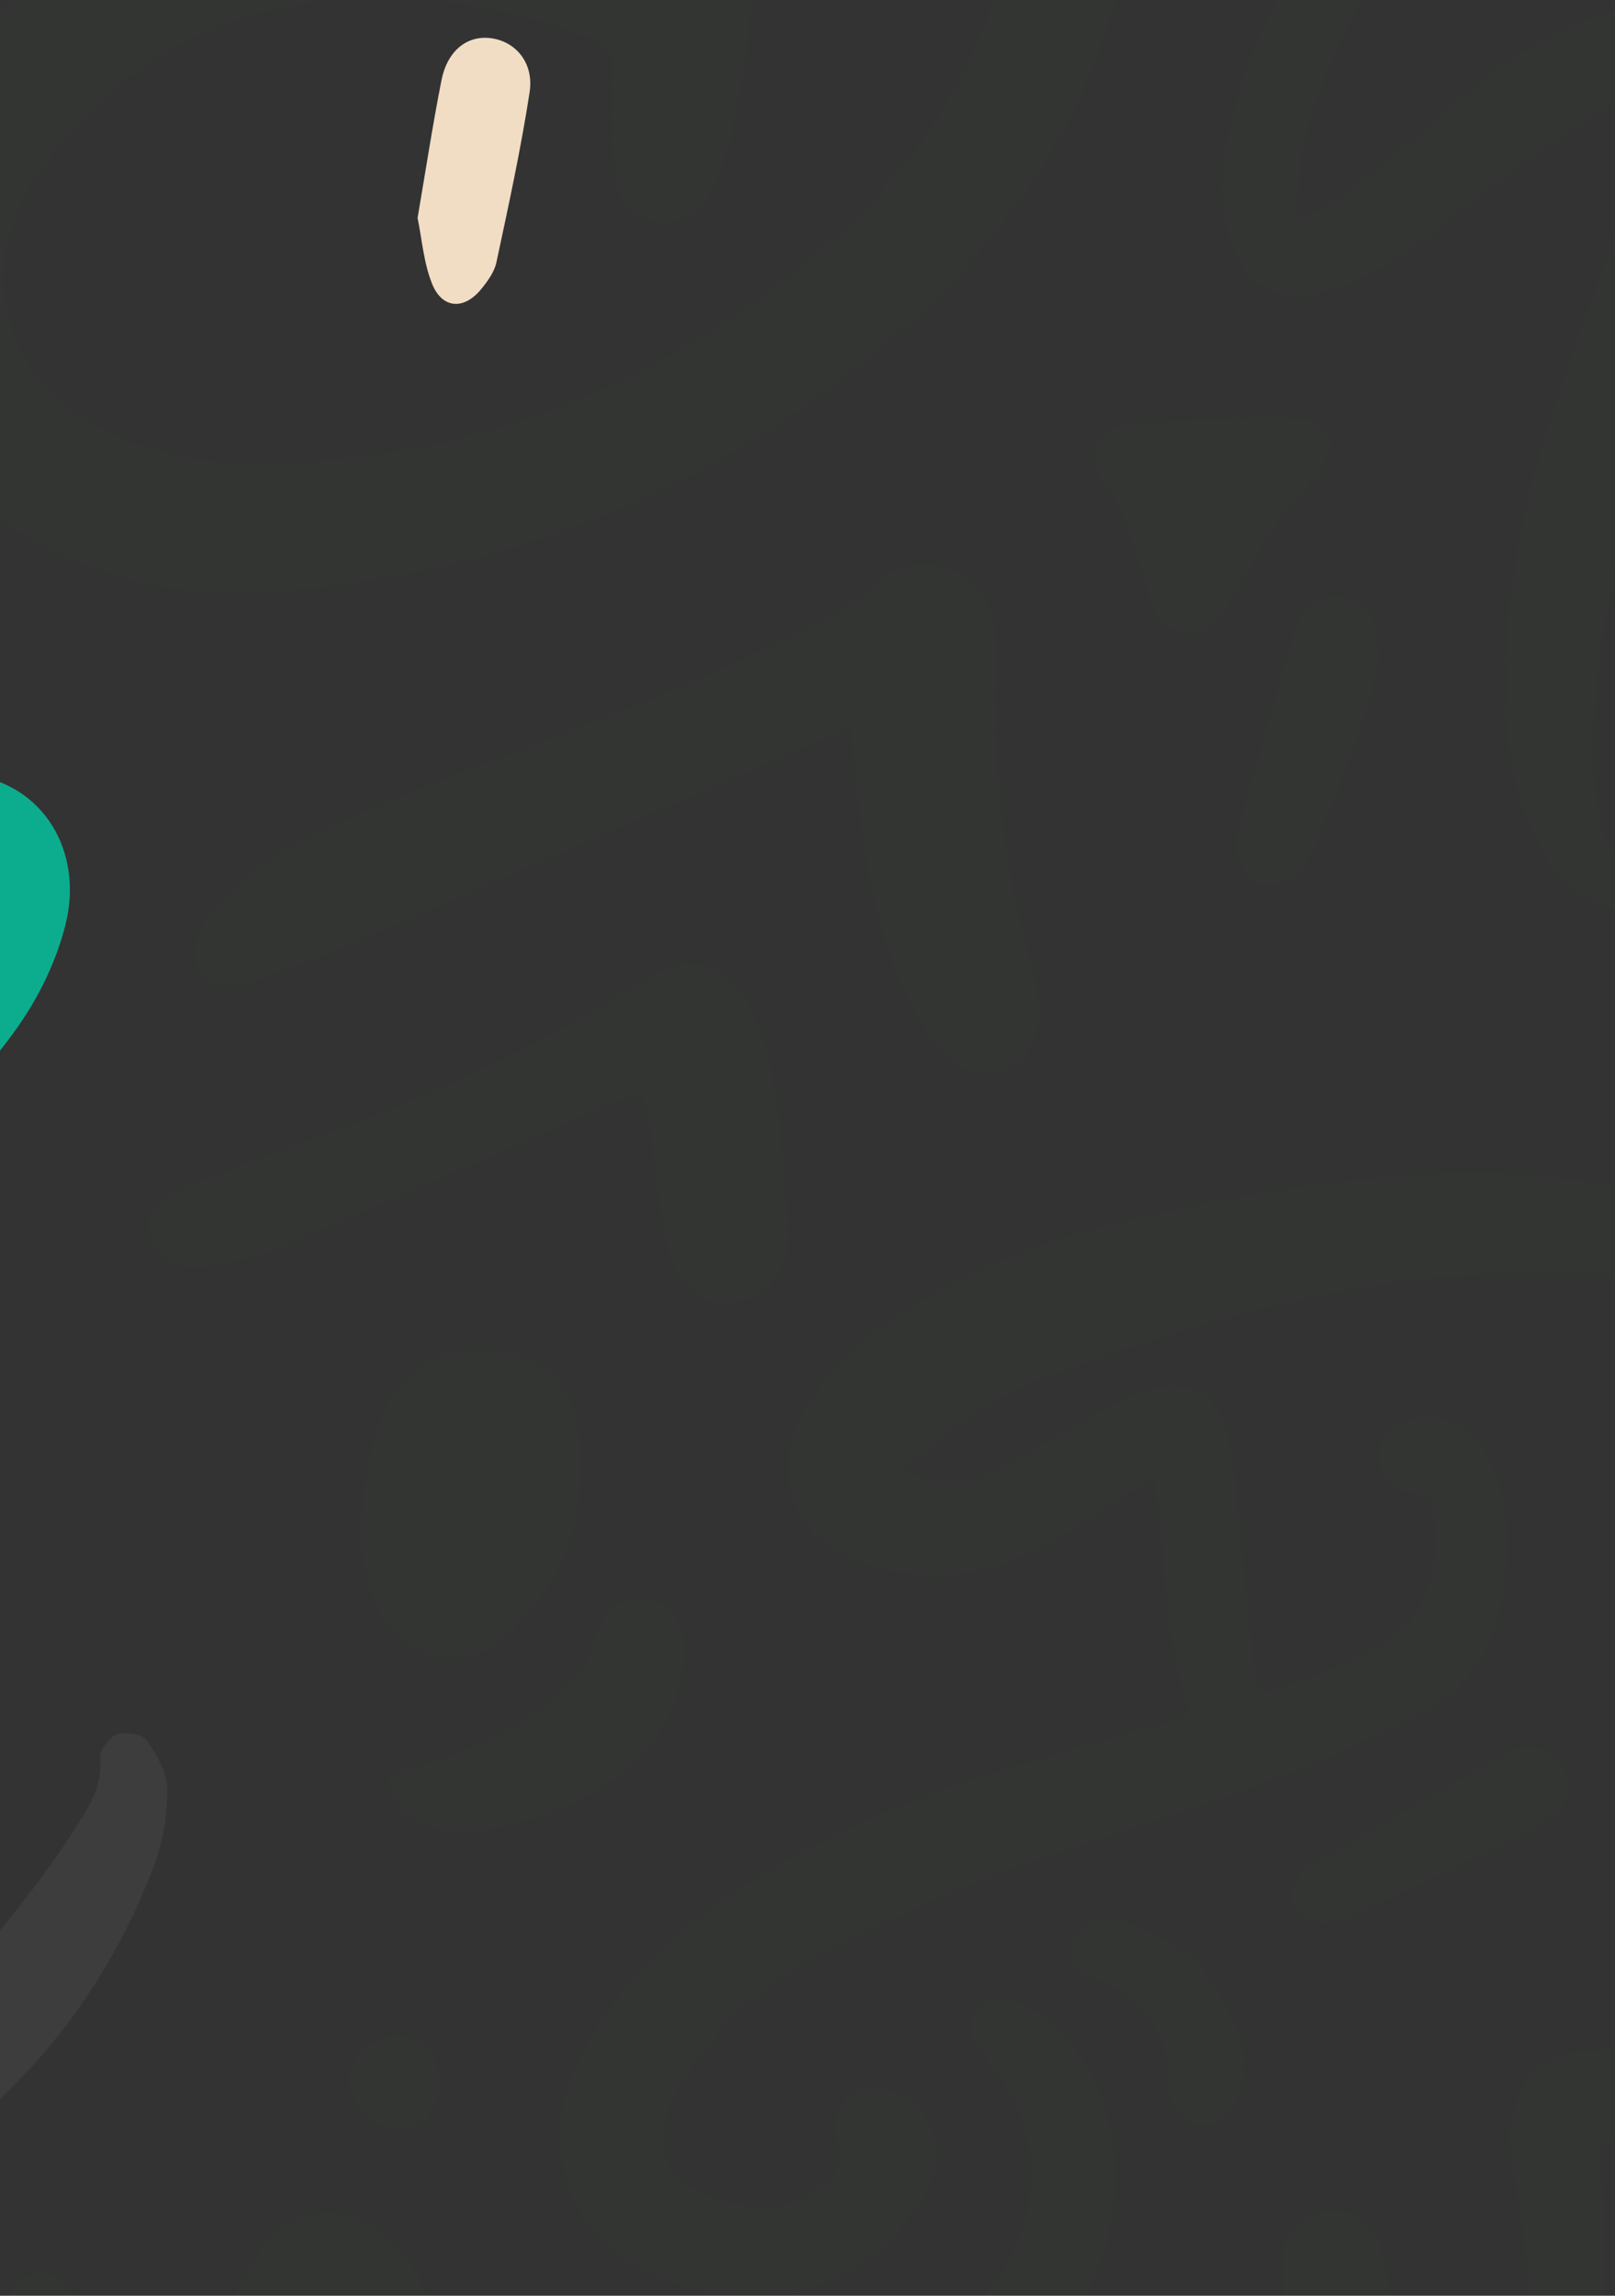 <svg width="380" height="540" viewBox="0 0 380 540" fill="none" xmlns="http://www.w3.org/2000/svg">
<rect x="0" y="0" width="380" height="540" fill="#333333" stroke="none"/>
<g clip-path="url(#clip0_131_8346)">
<path d="M145.216 -17.695C145.216 -19.773 145.232 -21.451 145.216 -23.145C145.104 -30.833 144.641 -38.537 144.929 -46.225C145.216 -54.024 150.198 -59.523 157.049 -60.689C163.82 -61.84 170.67 -58.244 173.273 -51.052C175.173 -45.809 176.211 -40.119 176.802 -34.541C179.245 -11.334 176.546 11.553 171.516 34.201C170.622 38.229 168.786 42.177 166.726 45.805C164.203 50.264 160.115 52.837 154.749 52.07C149.432 51.303 145.583 47.787 144.993 42.8C144.035 34.521 143.811 26.066 144.338 17.739C144.641 13.008 143.667 10.818 139.18 9.14C120.018 1.98 100.361 -1.904 79.905 -0.194C49.693 2.331 25.916 16.46 8.75 41.346C-6.548 63.514 0.989 90.205 25.548 101.745C38.579 107.866 52.551 109.689 66.747 109.049C110.517 107.067 150.039 92.763 184.595 65.943C207.046 48.522 225.25 27.329 233.825 -0.562C239.51 -19.054 242.48 -38.01 238.839 -57.285C234.576 -79.965 223.302 -98.297 203.757 -111.195C176.786 -129 147.755 -135.17 116.186 -126.97C106.94 -124.557 97.758 -121.792 88.688 -118.755C85.718 -117.764 83.338 -115.143 80.448 -113.769C78.516 -112.857 75.993 -112.17 74.029 -112.618C68.967 -113.769 65.981 -119.522 67.625 -124.685C68.392 -127.114 69.733 -129.528 71.394 -131.446C73.55 -133.939 76.009 -136.432 78.835 -138.047C115.259 -158.872 152.961 -167.679 193.553 -150.226C225.314 -136.56 249.618 -115.638 261.946 -82.378C270.92 -58.164 269.738 -33.758 264.629 -9.017C256.676 29.422 234.751 59.039 205.385 83.365C165.321 116.545 118.629 134.286 66.987 138.969C50.475 140.472 34.139 138.761 18.698 132.336C-8.64 120.973 -24.481 100.291 -28.84 71.106C-30.788 58.08 -27.419 45.725 -21.638 34.026C0.302 -10.295 47.792 -36.076 96.832 -30.354C112.625 -28.516 128.034 -25.255 142.549 -18.494C143.204 -18.175 143.923 -18.063 145.216 -17.695Z" fill="#29A631" fill-opacity="0.02"/>
<path d="M306.933 51.414C311.117 48.873 315.588 46.715 319.404 43.71C326.925 37.781 334.095 31.436 341.361 25.186C351.086 16.827 361.274 9.171 373.426 4.616C379.749 2.235 386.121 1.468 392.428 4.632C399.646 8.26 403.079 14.621 404.756 22.149C407.119 32.698 405.251 43.071 402.488 53.14C397.075 72.863 390.847 92.362 385.242 112.037C379.781 131.217 376.204 150.796 374.943 170.695C374.511 177.567 374.975 184.648 376.156 191.44C377.673 200.215 382.927 206.368 391.853 208.846C393.115 209.197 394.264 209.917 395.398 211.067C391.023 213.896 386.376 214.839 381.506 214.024C372.483 212.538 366.336 207.056 362.312 199.144C356.547 187.796 354.2 175.553 354.136 162.927C354.04 139.752 358.575 117.328 365.873 95.431C370.328 82.085 375.374 68.915 379.669 55.522C381.921 48.505 383.182 41.185 384.843 33.977C385.099 32.858 385.115 31.659 385.115 30.509C385.067 23.332 383.454 21.99 377.418 25.65C368.651 30.972 360.236 36.934 351.932 42.959C343.836 48.841 336.395 55.634 328.059 61.116C322.71 64.632 316.482 67.237 310.286 68.915C300.482 71.569 292.881 66.822 289.639 57.12C286.637 48.138 287.483 39.043 289.383 30.013C293.2 11.793 301.743 -4.35 312.027 -19.582C320.219 -31.729 329.512 -43.141 337.528 -55.4C349.169 -73.173 351.756 -93.087 349.138 -113.833C348.499 -118.868 346.503 -122.895 341.521 -125.629C335.389 -128.985 333.393 -135.042 335.5 -140.381C337.64 -145.831 343.405 -148.436 350.431 -147.11C351.15 -146.982 351.868 -146.854 352.555 -146.614C394.169 -131.974 430.353 -110.253 452.198 -69.928C459.352 -56.71 464.51 -42.709 468.294 -28.181C468.55 -27.222 468.869 -26.279 469.62 -23.785C470.69 -25.559 471.169 -26.582 471.855 -27.43C489.325 -48.607 510.116 -65.405 535.633 -75.986C575.555 -92.544 615.46 -109.134 655.381 -125.677C669.385 -131.478 683.198 -137.584 693.721 -149.012C696.947 -152.512 699.933 -156.332 702.392 -160.391C705.458 -165.458 704.468 -169.47 699.055 -171.851C694.392 -173.913 689.107 -175.543 684.092 -175.559C670.551 -175.591 657.217 -173.865 644.842 -167.52C643.085 -166.609 639.764 -166.353 638.55 -167.408C637.257 -168.527 636.65 -171.979 637.417 -173.641C638.726 -176.518 640.834 -179.827 643.485 -181.153C661.497 -190.072 680.292 -194.355 700.221 -188.298C703.35 -187.339 706.384 -185.66 709.083 -183.774C719.271 -176.662 722.688 -165.586 716.556 -154.797C712.117 -146.982 706.097 -139.853 699.821 -133.332C690.767 -123.902 679.334 -117.621 667.405 -112.507C635.947 -99.017 604.362 -85.831 572.872 -72.406C560.337 -67.051 547.738 -61.793 535.522 -55.735C509.525 -42.853 488.894 -23.929 474.251 1.228C471.967 5.16 470.849 9.795 469.236 14.11C468.183 16.955 467.56 20.024 466.107 22.629C463.648 27.056 458.905 28.958 454.242 27.951C449.579 26.96 445.97 23.3 445.507 18.297C445.22 15.165 445.507 11.904 446.018 8.788C447.807 -2.017 447.088 -12.534 443.719 -23.018C434.984 -50.285 420.852 -74.1 399.103 -92.975C393.69 -97.674 387.622 -101.606 381.697 -106.002C373.17 -74.899 354.806 -50.365 336.938 -25.576C323.796 -7.339 312.011 11.601 306.885 33.833C305.639 39.203 305.576 44.845 304.985 50.359C305.639 50.775 306.294 51.094 306.933 51.414Z" fill="#29A631" fill-opacity="0.02"/>
<path d="M296.869 398.515C308.222 394.392 319.64 391.131 329.093 383.971C332.303 381.541 334.73 377.306 336.119 373.39C338.626 366.294 337.988 358.846 336.279 351.749C334.267 351.493 332.463 351.557 330.914 350.998C327.081 349.608 324.43 346.906 324.383 342.655C324.335 338.547 326.89 336.006 330.546 334.536C338.291 331.419 346.595 335.079 350.491 343.71C355.074 353.843 355.361 364.52 353.541 375.308C351.433 387.839 344.886 397.764 333.66 403.422C320.885 409.863 307.695 415.633 294.266 420.54C274.385 427.812 253.914 433.454 234.129 440.95C219.533 446.48 205.385 453.369 191.493 460.529C178.798 467.066 168.594 476.863 160.913 488.995C151.061 504.546 155.963 515.43 174.135 518.595C182.662 520.081 190.439 518.531 196.235 511.642C197.433 510.22 197.928 507.359 197.433 505.505C195.82 499.415 196.571 495.196 200.515 492.639C204.427 490.097 209.984 490.785 214.232 494.349C220.827 499.895 222.28 508.797 217.218 516.789C206.567 533.603 191.253 541.818 171.277 539.708C165.033 539.053 158.646 537.311 152.929 534.722C134.837 526.522 127.172 506.767 134.645 488.387C141.48 471.557 153.743 459.026 168.131 448.574C187.932 434.189 210.096 424.487 233.362 417.279C247.351 412.948 261.435 408.936 275.471 404.765C277.1 404.285 278.713 403.726 280.262 403.214C273.507 385.361 274.721 366.597 271.447 347.913C269.02 349.288 267.008 350.327 265.092 351.51C258.688 355.489 252.476 359.805 245.897 363.465C233.314 370.481 219.917 372.239 205.928 368.563C186.175 363.353 179.66 346.139 191.046 329.133C197.816 319.016 207.19 311.728 217.505 305.591C234.161 295.681 252.46 290.071 271.176 285.772C292.845 280.785 314.754 277.349 336.982 276.246C353.429 275.431 369.733 276.709 385.845 280.226C387.091 280.497 388.336 280.689 390.045 280.993C390.38 273.033 390.652 265.394 391.051 257.754C391.274 253.263 391.37 248.739 392.121 244.328C393.287 237.583 398.317 233.396 404.353 233.476C410.501 233.572 415.403 238.207 416.489 245.047C416.792 246.901 417.096 248.803 417.048 250.673C416.377 279.97 415.818 309.283 414.716 338.563C414.557 342.735 412.225 347.162 409.894 350.838C407.53 354.578 403.347 356.113 398.796 355.122C394.213 354.131 391.466 351.014 390.444 346.587C389.726 343.502 389.358 340.274 389.31 337.109C389.199 326.512 389.167 315.916 389.438 305.319C389.534 301.771 388.48 300.716 384.951 300.348C353.621 297.008 322.929 301.051 292.701 308.899C277.435 312.863 262.409 317.913 247.59 323.3C236.236 327.423 226.081 334.04 216.851 341.968C215.35 343.262 213.529 344.173 212.236 345.756C219.454 349.56 226.033 349.64 232.324 346.827C237.849 344.349 243.007 341.041 248.341 338.116C254.824 334.584 261.068 330.476 267.87 327.695C278.856 323.188 287.16 327.487 289.236 339.203C291.28 350.742 291.855 362.538 293.116 374.205C293.835 380.822 294.585 387.455 295.432 394.056C295.591 395.447 296.278 396.757 296.869 398.515Z" fill="#29A631" fill-opacity="0.02"/>
<path d="M-184.98 737.466C-180.046 723.241 -172.317 711.11 -163.678 699.363C-149.61 680.247 -130.272 669.682 -107.9 664.024C-103.7 662.97 -98.974 663.401 -94.582 663.897C-92.139 664.184 -89.872 666.022 -86.295 667.78C-92.155 671.345 -96.499 674.477 -101.241 676.779C-118.87 685.346 -132.763 697.924 -144.596 713.54C-154.464 726.55 -164.524 739.192 -169.411 755.111C-170.624 759.075 -173.706 760.082 -177.89 760.274C-190.553 760.833 -197.851 753.417 -204.254 744.035C-218.258 723.481 -221.628 701.121 -216.103 677.098C-210.625 653.284 -198.505 633.018 -182.696 614.813C-166.856 596.561 -148.955 580.418 -130.224 565.266C-101.577 542.091 -72.578 519.363 -43.834 496.3C-19.818 477.04 1.564 455.288 18.251 429.204C21.301 424.441 24.143 419.71 23.568 413.492C23.409 411.702 25.644 408.65 27.433 408.01C29.461 407.291 33.405 407.803 34.443 409.257C36.838 412.629 39.313 416.897 39.345 420.813C39.393 426.902 38.355 433.343 36.184 439.033C28.599 458.884 17.516 476.449 2.203 491.585C-20.776 514.281 -46.358 533.86 -71.061 554.494C-92.427 572.363 -114.176 589.768 -135.27 607.956C-151.973 622.357 -165.738 639.411 -176.66 658.654C-188.413 679.368 -192.278 701.536 -188.637 725.031C-188.222 727.748 -187.423 730.401 -186.689 733.055C-186.226 734.557 -185.539 735.995 -184.98 737.466Z" fill="white" fill-opacity="0.05"/>
<path d="M326.267 581.009C326.267 583.23 326.251 584.924 326.267 586.619C326.778 623.523 326.091 660.38 322.53 697.14C321.939 703.198 321.348 709.351 319.752 715.169C318.602 719.357 316.446 723.688 313.588 726.917C307.632 733.597 297.524 731.68 294.601 723.225C293.052 718.749 292.573 713.427 293.26 708.744C301.356 653.971 302.969 598.877 302.25 543.641C302.202 540.156 301.643 536.688 301.627 533.22C301.58 526.203 305.827 521.025 312.007 520.194C317.995 519.394 323.424 523.103 325.197 529.751C326.618 535.074 327.177 540.62 328.662 545.91C329.94 550.481 331.728 554.972 333.772 559.256C335.672 563.252 339.297 564.594 343.64 563.875C351.305 562.596 356.144 558.153 358.156 550.673C360.886 540.556 359.178 530.487 357.709 520.433C356.878 514.696 355.617 508.958 355.473 503.188C355.186 490.513 362.292 482.73 374.939 482.378C407.259 481.451 438.605 475.473 469.169 465.148C480.283 461.393 490.582 456.214 498.902 447.679C511.677 434.605 511.421 419.581 497.704 407.434C481.704 393.257 463.276 390.54 443.22 397.077C441.895 397.509 440.665 398.292 438.94 399.139C439.946 400.817 440.793 402.112 441.511 403.471C443.875 407.962 442.517 410.583 437.455 411.446C424.968 413.588 414.972 401.121 419.427 388.926C421.359 383.652 424.968 379.656 429.759 376.955C471.149 353.668 516.244 380.551 525.122 412.629C528.971 426.518 526.799 439.416 518.24 451.052C509.473 462.975 497.704 471.062 484.179 476.592C459.38 486.725 433.623 493.55 407.275 498.265C398.428 499.847 389.566 501.446 380.687 502.82C377.462 503.316 376.28 504.706 376.52 507.999C377.126 516.102 377.957 524.237 377.797 532.341C377.653 539.837 377.206 547.508 375.402 554.733C369.701 577.828 345.078 587.769 326.267 581.009Z" fill="#29A631" fill-opacity="0.02"/>
<path d="M200.116 171.269C198.311 171.957 196.858 172.452 195.453 173.059C158.598 189.058 121.759 205.121 84.871 221.056C77.015 224.444 68.999 227.449 60.983 230.47C54.451 232.931 49.821 232.228 47.377 228.76C44.838 225.164 45.796 219.346 50.092 214.391C56.942 206.496 65.198 200.23 74.635 195.947C87.027 190.305 99.642 185.063 112.385 180.268C140.234 169.783 168.099 159.394 194.415 145.377C198.455 143.219 202.367 140.582 205.785 137.529C215.238 129.106 228.843 132.047 232.979 144.05C234.352 148.046 234.72 152.617 234.528 156.885C233.442 180.747 235.965 204.114 242.688 227.082C243.997 231.573 244.748 236.607 244.157 241.179C242.768 251.775 231.031 255.899 223.095 248.754C220.252 246.197 218.048 242.761 216.116 239.404C207.653 224.62 204.379 208.27 202.24 191.632C201.425 185.047 200.866 178.43 200.116 171.269Z" fill="#29A631" fill-opacity="0.02"/>
<path d="M-31.267 285.629C-26.205 287.052 -22.772 287.995 -19.339 288.985C-16.704 289.753 -13.973 290.328 -11.466 291.399C-4.919 294.228 -1.646 299.806 -2.923 306.806C-3.77 311.473 -5.095 316.188 -7.043 320.504C-13.638 335.048 -15.203 350.312 -14.676 366.023C-14.357 375.741 -14.245 385.474 -14.437 395.192C-14.501 398.277 -15.427 401.537 -16.768 404.334C-18.924 408.873 -21.638 409.049 -24.449 404.958C-26.062 402.608 -27.499 399.923 -28.217 397.19C-35.77 368.053 -36.058 339.491 -20.888 312.289C-19.626 310.035 -18.604 307.654 -17.103 304.553C-20.425 304.249 -23.108 304.057 -25.79 303.77C-29.974 303.322 -34.206 303.13 -38.309 302.299C-49.04 300.11 -54.677 291.383 -52.537 280.61C-50.877 272.267 -46.773 265.107 -41.28 258.794C-35.467 252.129 -28.984 246.007 -23.411 239.151C-18.413 232.997 -13.91 226.38 -9.918 219.54C-8.417 216.982 -8.959 213.21 -8.576 209.998C-11.498 210.174 -14.564 209.87 -17.327 210.637C-24.976 212.715 -32.641 214.665 -38.725 220.579C-43.02 224.75 -49.535 224.542 -54.502 221.282C-59.755 217.846 -62.135 211.213 -60.394 204.772C-58.957 199.449 -55.619 195.437 -51.132 192.529C-37.591 183.77 -22.581 180.19 -6.692 182.252C10.011 184.425 19.88 200.12 15.345 217.782C13.332 225.613 9.676 233.413 5.141 240.142C-0.991 249.236 -8.752 257.227 -15.714 265.778C-20.664 271.948 -25.471 278.261 -31.267 285.629Z" fill="#0CAD8E"/>
<path d="M151.14 256.698C146.621 258.552 142.613 260.119 138.669 261.845C115.515 271.898 92.424 282.079 69.222 291.989C63.921 294.258 58.316 295.936 52.711 297.359C49.693 298.126 46.355 298.158 43.241 297.806C38.818 297.311 35.56 293.827 35.161 289.863C34.714 285.404 36.854 282.351 40.718 280.417C42.14 279.714 43.657 279.17 45.142 278.611C55.186 274.807 65.182 270.891 75.274 267.263C102.389 257.497 128.337 245.382 152.785 230.055C162.734 223.821 171.74 226.762 176.674 237.455C181.305 247.492 182.838 258.297 183.908 269.149C184.531 275.51 184.962 281.887 185.281 288.265C185.409 290.694 185.313 293.251 184.722 295.601C183.301 301.275 179.676 305.063 173.816 306.166C167.971 307.268 162.925 305.223 159.891 300.268C157.911 297.055 156.793 293.091 156.17 289.32C154.717 280.593 153.807 271.77 152.61 263.012C152.306 261.046 151.699 259.144 151.14 256.698Z" fill="#29A631" fill-opacity="0.02"/>
<path d="M84.536 362.377C85.398 349.159 86.724 338.834 91.913 329.421C97.167 319.895 105.838 316.075 118.213 317.817C126.788 319.032 134.405 325.824 135.875 335.382C138.717 353.842 133.815 370.465 120.481 383.635C109.734 394.247 94.341 390.859 88.336 376.97C86.005 371.647 85.334 365.606 84.536 362.377Z" fill="#29A631" fill-opacity="0.02"/>
<path d="M28.694 594.05C28.806 614.668 25.596 634.582 15.999 653.059C14.227 656.479 11.911 659.772 9.277 662.569C6.722 665.27 3.209 666.692 -0.64 665.062C-4.488 663.432 -5.814 659.915 -5.83 656.191C-5.83 652.467 -5.207 648.695 -4.52 645.003C-1.167 626.607 2.761 608.291 5.556 589.814C7.488 576.98 6.067 564.034 3.464 551.28C2.937 548.722 2.41 546.133 2.266 543.544C2.075 539.98 3.272 536.879 6.817 535.377C10.538 533.81 13.876 535.009 16.127 538.014C18.187 540.763 19.896 543.879 21.189 547.076C27.369 562.116 28.614 578.003 28.694 594.05Z" fill="#29A631" fill-opacity="0.02"/>
<path d="M262.393 512.026C262.489 539.469 242.001 566.432 215.494 573.417C211.949 574.344 208.02 574.552 204.363 574.152C199.924 573.672 197.05 570.172 196.619 565.937C196.172 561.573 197.976 558.185 201.809 556.235C204.092 555.068 206.679 554.381 209.202 553.79C238.217 547.045 255.255 509.837 231.302 483.209C227.741 479.245 227.31 475.33 229.913 472.293C232.468 469.304 236.38 469.096 241.011 471.701C254.536 479.341 262.329 494.046 262.393 512.026Z" fill="#29A631" fill-opacity="0.02"/>
<path d="M101.702 549.01C101.558 557.864 99.946 564.257 95.842 569.835C88.4 579.953 75.626 581.887 65.47 574.503C54.196 566.303 50.332 549.218 56.943 536.943C57.773 535.408 58.587 533.89 59.37 532.324C65.246 520.512 78.787 517.044 89.486 524.828C98.333 531.237 101.287 540.571 101.702 549.01ZM79.426 558.903C83.386 553.405 82.684 544.375 78.564 540.635C76.344 538.637 74.54 539.436 74.268 542.025C73.614 548.099 75.21 553.629 79.426 558.903Z" fill="#29A631" fill-opacity="0.02"/>
<path d="M313.668 103.456C312.135 106.924 311.624 110.217 309.707 112.023C301.148 120.03 295.959 130.243 290.226 140.153C289.428 141.527 288.661 142.934 287.767 144.244C285.563 147.473 282.561 149.359 278.553 148.751C274.561 148.144 272.23 145.523 271.064 141.751C268.988 135.118 267.056 128.421 264.708 121.884C263.766 119.247 262.137 116.722 260.349 114.516C258.177 111.863 256.804 109.194 257.874 105.773C258.992 102.193 261.658 100.195 265.251 99.94C274.784 99.252 284.334 98.661 293.883 98.325C298.737 98.15 303.687 98.213 308.478 98.981C310.314 99.268 311.815 101.794 313.668 103.456Z" fill="#29A631" fill-opacity="0.02"/>
<path d="M109.175 430.928C102.117 430.577 95.794 429.33 92.536 422.41C90.444 417.982 91.578 417.327 96.161 416.016C111.746 411.557 126.645 405.564 137.12 392.25C138.557 390.412 139.18 387.823 139.819 385.489C141.639 378.936 146.222 375.356 152.003 376.203C157.767 377.05 161.472 382.308 161.073 389.069C160.45 399.794 155.819 408.552 147.851 415.553C136.705 425.318 123.371 429.57 109.175 430.928Z" fill="#29A631" fill-opacity="0.02"/>
<path d="M324.367 154.68C323.744 157.493 323.121 162.751 321.412 167.626C317.66 178.286 313.476 188.819 309.197 199.288C308.19 201.749 306.434 204.147 304.454 205.937C299.392 210.524 293.052 208.398 291.551 201.701C291.056 199.496 290.897 196.955 291.487 194.829C295.767 179.309 300.063 163.806 304.837 148.43C306.753 142.261 311.4 139.656 316.287 140.583C321.508 141.558 324.478 145.841 324.367 154.68Z" fill="#29A631" fill-opacity="0.02"/>
<path d="M98.253 51.271C100.185 39.971 101.798 29.39 103.874 18.89C105.263 11.889 109.926 8.261 115.499 8.98C121.311 9.732 125.671 14.766 124.617 21.671C122.557 35.096 119.651 48.394 116.808 61.692C116.329 63.977 114.716 66.183 113.183 68.053C109.143 72.976 104.018 72.64 101.654 66.727C99.674 61.772 99.275 56.178 98.253 51.271Z" fill="#F1DDC4"/>
<path d="M358.827 410.934C363.665 411.077 366.651 412.9 368.136 416.639C369.685 420.555 368.871 424.247 365.581 426.868C362.883 429.01 359.865 430.864 356.751 432.367C345.014 438.041 333.181 443.555 321.365 449.053C318.49 450.395 315.488 452.169 312.47 452.345C310.011 452.489 306.754 451.147 305.093 449.325C302.841 446.863 303.815 443.587 306.067 441.045C306.642 440.406 307.296 439.767 308.031 439.335C323.552 430.289 339.074 421.243 354.643 412.292C356.096 411.461 357.901 411.221 358.827 410.934Z" fill="#29A631" fill-opacity="0.02"/>
<path d="M275.04 488.692C275.152 478.558 268.748 469.688 259.742 466.284C258.656 465.868 257.522 465.612 256.453 465.181C253.482 463.966 251.71 461.808 251.902 458.5C252.109 455.048 254.105 452.618 257.411 452.123C260.189 451.707 263.335 451.611 265.922 452.522C280.709 457.701 289.555 468.313 292.509 483.593C293.116 486.694 292.398 490.258 291.487 493.391C290.242 497.69 286.298 500.167 282.673 499.784C278.697 499.368 275.806 496.14 275.2 491.393C275.04 490.082 275.04 488.771 275.04 488.692Z" fill="#29A631" fill-opacity="0.02"/>
<path d="M103.283 489.793C103.171 496.65 99.562 500.758 93.734 500.694C87.809 500.63 82.045 494.748 82.141 488.882C82.22 484.152 88.209 478.941 93.526 478.957C99.371 478.989 103.395 483.464 103.283 489.793Z" fill="#29A631" fill-opacity="0.02"/>
</g>
<defs>
<clipPath id="clip0_131_8346">
<rect width="2055" height="1429" fill="white" transform="translate(-260 -496)"/>
</clipPath>
</defs>
</svg>

